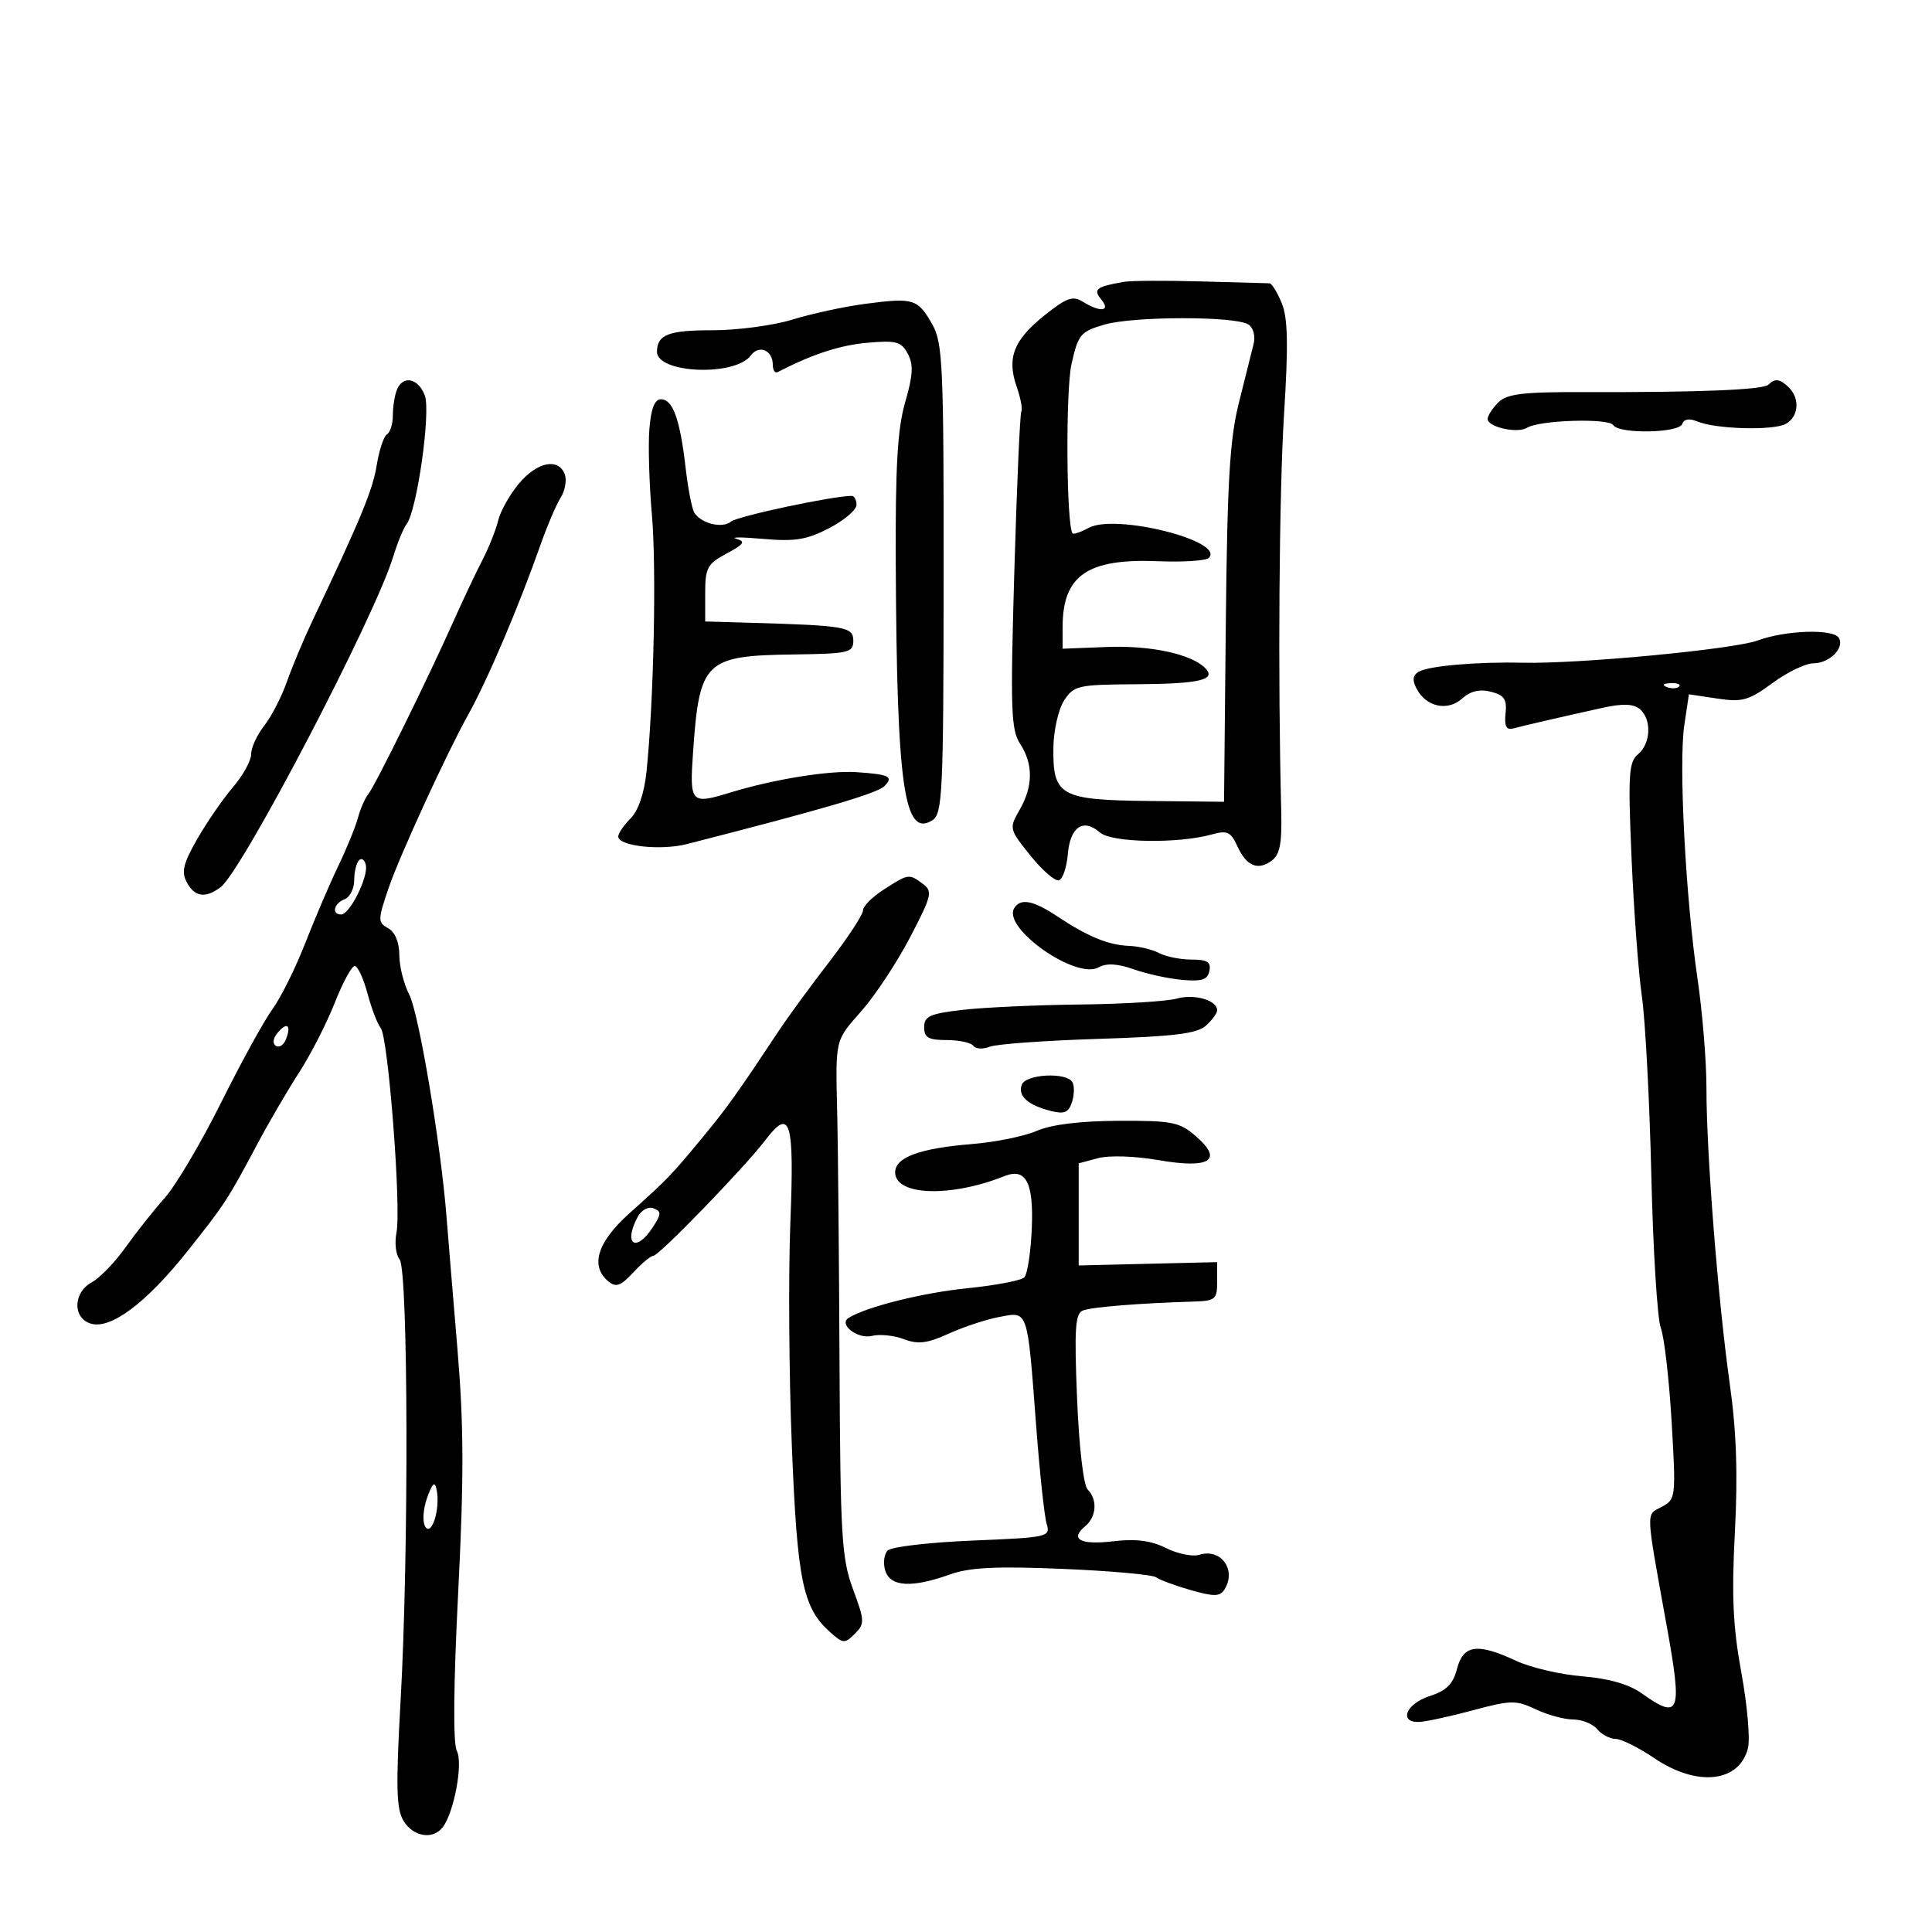 <svg xmlns="http://www.w3.org/2000/svg" width="300" height="300" viewBox="0 0 300 300" version="1.1">
	<path d="M 174.500 43.767 C 170.201 44.520, 169.690 44.922, 171.010 46.512 C 172.537 48.351, 170.847 48.546, 168.122 46.844 C 166.574 45.877, 165.590 46.236, 162.107 49.035 C 157.371 52.841, 156.317 55.601, 157.884 60.097 C 158.485 61.820, 158.804 63.516, 158.594 63.865 C 158.383 64.214, 157.892 75.421, 157.503 88.769 C 156.879 110.133, 156.986 113.330, 158.397 115.484 C 160.456 118.626, 160.432 122.086, 158.324 125.758 C 156.673 128.636, 156.698 128.741, 160.009 132.861 C 161.857 135.161, 163.849 136.886, 164.435 136.694 C 165.021 136.502, 165.641 134.668, 165.814 132.617 C 166.169 128.390, 168.221 127.007, 170.787 129.263 C 172.611 130.867, 182.930 131.042, 188.225 129.559 C 190.542 128.910, 191.123 129.177, 192.110 131.343 C 193.541 134.482, 195.292 135.238, 197.460 133.653 C 198.739 132.718, 199.077 130.973, 198.948 125.972 C 198.414 105.158, 198.618 76.617, 199.388 64.291 C 200.066 53.449, 199.978 49.361, 199.017 47.041 C 198.324 45.368, 197.474 43.996, 197.129 43.990 C 196.783 43.985, 192 43.854, 186.500 43.699 C 181 43.544, 175.600 43.574, 174.500 43.767 M 134.500 47.160 C 131.200 47.588, 126.060 48.694, 123.078 49.617 C 120.096 50.539, 114.471 51.289, 110.578 51.283 C 103.840 51.272, 102.052 51.963, 102.015 54.589 C 101.967 58.002, 114.154 58.499, 116.598 55.184 C 117.861 53.471, 120 54.388, 120 56.642 C 120 57.481, 120.338 57.993, 120.750 57.781 C 126.168 54.992, 130.392 53.609, 134.653 53.228 C 139.164 52.826, 139.950 53.038, 140.961 54.928 C 141.863 56.613, 141.775 58.262, 140.558 62.447 C 139.362 66.562, 139.022 72.420, 139.094 87.654 C 139.258 122.224, 140.390 130.137, 144.778 127.368 C 146.355 126.373, 146.502 123.224, 146.525 89.891 C 146.548 56.694, 146.392 53.223, 144.755 50.349 C 142.507 46.404, 141.862 46.203, 134.500 47.160 M 171.500 50.402 C 167.782 51.482, 167.422 51.914, 166.382 56.532 C 165.448 60.682, 165.584 81.673, 166.552 82.831 C 166.704 83.013, 167.846 82.618, 169.089 81.952 C 173.245 79.728, 190.311 84.023, 187.698 86.635 C 187.259 87.075, 183.718 87.304, 179.829 87.145 C 168.825 86.696, 165 89.345, 165 97.414 L 165 100.734 171.934 100.462 C 178.650 100.199, 184.950 101.550, 187.119 103.719 C 188.967 105.567, 186.317 106.190, 176.362 106.250 C 167.402 106.303, 166.751 106.450, 165.244 108.751 C 164.363 110.095, 163.610 113.385, 163.571 116.061 C 163.461 123.588, 164.611 124.231, 178.447 124.377 L 190.068 124.500 190.343 97 C 190.567 74.697, 190.953 68.177, 192.386 62.500 C 193.357 58.650, 194.385 54.540, 194.670 53.367 C 194.963 52.162, 194.604 50.863, 193.844 50.380 C 191.791 49.076, 176.015 49.091, 171.500 50.402 M 61.607 60.582 C 61.273 61.452, 61 63.225, 61 64.523 C 61 65.820, 60.589 67.136, 60.087 67.446 C 59.585 67.757, 58.868 69.921, 58.493 72.255 C 57.879 76.082, 56.056 80.489, 48.449 96.536 C 47.137 99.306, 45.383 103.498, 44.553 105.851 C 43.722 108.205, 42.133 111.287, 41.021 112.700 C 39.910 114.113, 39 116.093, 39 117.100 C 39 118.107, 37.734 120.409, 36.187 122.215 C 34.640 124.022, 32.148 127.635, 30.649 130.244 C 28.460 134.053, 28.135 135.383, 28.997 136.994 C 30.230 139.298, 31.907 139.538, 34.267 137.750 C 37.627 135.204, 58.154 95.903, 61.035 86.500 C 61.709 84.300, 62.650 82.006, 63.126 81.403 C 64.742 79.353, 66.927 63.939, 65.961 61.399 C 64.925 58.672, 62.513 58.220, 61.607 60.582 M 274.602 59.731 C 273.798 60.535, 263.746 60.940, 245.896 60.886 C 236.425 60.857, 233.989 61.153, 232.646 62.497 C 231.741 63.402, 231 64.552, 231 65.052 C 231 66.323, 235.622 67.352, 237.133 66.418 C 239.062 65.225, 249.818 64.897, 250.506 66.010 C 251.381 67.425, 260.747 67.260, 261.227 65.820 C 261.479 65.064, 262.317 64.930, 263.560 65.445 C 266.425 66.635, 275.234 66.888, 277.250 65.840 C 279.269 64.790, 279.546 61.946, 277.800 60.200 C 276.417 58.817, 275.631 58.702, 274.602 59.731 M 100.834 66.623 C 100.631 69.166, 100.807 75.128, 101.223 79.873 C 101.956 88.211, 101.524 108.871, 100.388 119.832 C 100.042 123.172, 99.119 125.881, 97.918 127.082 C 96.863 128.137, 96 129.400, 96 129.889 C 96 131.383, 102.577 132.112, 106.652 131.070 C 127.913 125.630, 136.202 123.198, 137.332 122.068 C 138.803 120.597, 138.096 120.244, 133 119.902 C 128.729 119.615, 120.141 121, 113.429 123.058 C 107.254 124.952, 107.064 124.746, 107.621 116.750 C 108.604 102.630, 109.456 101.808, 123.268 101.623 C 131.792 101.509, 132.500 101.347, 132.500 99.500 C 132.500 97.334, 131.351 97.133, 116.500 96.703 L 109.500 96.500 109.500 92.119 C 109.500 88.180, 109.836 87.557, 112.822 85.956 C 115.551 84.492, 115.819 84.083, 114.322 83.664 C 113.320 83.384, 115.209 83.391, 118.521 83.681 C 123.459 84.112, 125.303 83.810, 128.771 82.002 C 131.097 80.790, 133 79.169, 133 78.399 C 133 77.630, 132.662 77.001, 132.250 77.001 C 129.293 77.007, 114.522 80.151, 113.511 80.991 C 112.180 82.096, 108.956 81.329, 107.827 79.638 C 107.456 79.084, 106.838 75.901, 106.453 72.565 C 105.587 65.068, 104.476 62, 102.625 62 C 101.652 62, 101.085 63.462, 100.834 66.623 M 80.589 75.077 C 79.165 76.769, 77.709 79.357, 77.354 80.827 C 76.999 82.297, 75.891 85.075, 74.892 87 C 73.893 88.925, 71.872 93.200, 70.401 96.500 C 66.455 105.354, 58.274 121.959, 57.188 123.319 C 56.669 123.968, 55.946 125.625, 55.580 127 C 55.214 128.375, 53.834 131.750, 52.512 134.500 C 51.191 137.250, 48.880 142.650, 47.377 146.500 C 45.874 150.350, 43.590 154.945, 42.301 156.712 C 41.012 158.478, 37.425 165.003, 34.332 171.212 C 31.238 177.420, 27.304 184.075, 25.590 186 C 23.877 187.925, 21.130 191.390, 19.487 193.700 C 17.844 196.010, 15.487 198.448, 14.250 199.119 C 11.359 200.685, 11.247 204.626, 14.067 205.521 C 17.135 206.495, 22.680 202.367, 29.028 194.383 C 34.959 186.923, 35.287 186.420, 40.040 177.500 C 41.798 174.200, 44.690 169.250, 46.467 166.500 C 48.244 163.750, 50.718 158.912, 51.965 155.750 C 53.212 152.588, 54.613 150, 55.078 150 C 55.543 150, 56.434 151.912, 57.059 154.250 C 57.684 156.588, 58.609 159.006, 59.115 159.624 C 60.285 161.053, 62.328 187.541, 61.566 191.393 C 61.250 192.984, 61.469 194.860, 62.050 195.561 C 63.391 197.176, 63.492 241.134, 62.209 264 C 61.451 277.509, 61.533 280.908, 62.664 282.750 C 64.179 285.216, 67.198 285.714, 68.731 283.750 C 70.505 281.478, 71.939 273.754, 70.934 271.878 C 70.338 270.763, 70.415 261.725, 71.144 247.307 C 72.049 229.405, 72.025 221.274, 71.034 209.500 C 70.340 201.250, 69.578 192.025, 69.341 189 C 68.461 177.726, 65.037 157.301, 63.551 154.450 C 62.705 152.828, 62.010 150.060, 62.006 148.300 C 62.002 146.312, 61.345 144.733, 60.273 144.133 C 58.640 143.219, 58.645 142.872, 60.364 137.833 C 62.039 132.919, 69.404 116.883, 72.688 111 C 75.714 105.577, 80.545 94.221, 84.004 84.395 C 84.993 81.587, 86.367 78.384, 87.059 77.278 C 87.750 76.171, 88.034 74.530, 87.689 73.632 C 86.700 71.054, 83.411 71.723, 80.589 75.077 M 272.934 99.455 C 269.207 100.827, 245.137 103.109, 236.500 102.908 C 229.337 102.742, 221.705 103.410, 220.247 104.330 C 219.353 104.895, 219.281 105.656, 219.996 106.993 C 221.490 109.783, 224.811 110.481, 227.031 108.472 C 228.311 107.314, 229.749 106.971, 231.493 107.409 C 233.575 107.931, 234.013 108.576, 233.784 110.777 C 233.574 112.788, 233.892 113.397, 235 113.104 C 236.853 112.616, 243.069 111.182, 248.865 109.907 C 251.962 109.225, 253.632 109.280, 254.615 110.096 C 256.501 111.661, 256.361 115.456, 254.354 117.121 C 252.907 118.322, 252.786 120.267, 253.348 133.263 C 253.700 141.390, 254.423 151.068, 254.956 154.770 C 255.488 158.471, 256.146 170.982, 256.419 182.571 C 256.691 194.161, 257.353 204.798, 257.890 206.211 C 258.427 207.624, 259.183 214.181, 259.569 220.782 C 260.255 232.524, 260.222 232.811, 258.036 233.981 C 255.543 235.315, 255.493 234.107, 258.813 252.500 C 261.270 266.110, 260.865 267.176, 254.861 262.901 C 252.934 261.529, 249.767 260.628, 245.707 260.298 C 242.293 260.021, 237.670 258.940, 235.434 257.897 C 229.421 255.091, 227.216 255.387, 226.246 259.129 C 225.629 261.512, 224.608 262.526, 221.968 263.379 C 218.238 264.585, 217.135 267.587, 220.500 267.372 C 221.600 267.302, 225.347 266.480, 228.827 265.545 C 234.625 263.987, 235.431 263.977, 238.478 265.423 C 240.306 266.290, 242.917 267, 244.279 267 C 245.641 267, 247.315 267.675, 248 268.500 C 248.685 269.325, 249.977 270.008, 250.872 270.018 C 251.768 270.028, 254.480 271.378, 256.900 273.018 C 263.517 277.501, 270.082 276.795, 271.422 271.455 C 271.781 270.026, 271.320 264.753, 270.398 259.736 C 269.094 252.643, 268.870 247.794, 269.391 237.936 C 269.865 228.940, 269.635 222.243, 268.597 214.879 C 266.780 201.980, 264.963 178.955, 264.977 169 C 264.983 164.875, 264.360 157.225, 263.593 152 C 261.732 139.335, 260.648 118.532, 261.538 112.595 L 262.255 107.811 266.656 108.471 C 270.541 109.054, 271.545 108.772, 275.226 106.066 C 277.518 104.379, 280.375 103, 281.575 103 C 284.075 103, 286.483 100.590, 285.527 99.044 C 284.644 97.614, 277.277 97.855, 272.934 99.455 M 258.813 106.683 C 259.534 106.972, 260.397 106.936, 260.729 106.604 C 261.061 106.272, 260.471 106.036, 259.417 106.079 C 258.252 106.127, 258.015 106.364, 258.813 106.683 M 55.750 133.577 C 55.337 133.993, 55 135.397, 55 136.698 C 55 137.999, 54.325 139.322, 53.500 139.638 C 51.833 140.278, 51.450 142, 52.974 142 C 54.303 142, 57.195 136.228, 56.810 134.343 C 56.640 133.506, 56.163 133.161, 55.750 133.577 M 137.250 138.115 C 135.463 139.260, 134 140.730, 134 141.382 C 134 142.034, 131.637 145.633, 128.750 149.378 C 125.862 153.124, 122.375 157.886, 121 159.960 C 114.455 169.836, 112.912 171.995, 109.125 176.579 C 104.177 182.567, 103.715 183.046, 97.750 188.387 C 92.749 192.865, 91.592 196.587, 94.463 198.969 C 95.651 199.955, 96.377 199.697, 98.328 197.592 C 99.649 196.166, 101.053 195, 101.449 195 C 102.330 195, 115.608 181.290, 118.833 177.051 C 122.742 171.911, 123.353 173.925, 122.725 189.901 C 122.410 197.931, 122.514 213.500, 122.956 224.500 C 123.800 245.487, 124.656 249.657, 128.893 253.433 C 130.920 255.239, 131.172 255.257, 132.733 253.695 C 134.294 252.134, 134.276 251.679, 132.452 246.762 C 130.693 242.020, 130.486 238.586, 130.362 212 C 130.286 195.775, 130.130 178.450, 130.015 173.500 C 129.727 161.080, 129.566 161.777, 133.847 156.891 C 135.962 154.476, 139.335 149.350, 141.342 145.500 C 144.690 139.078, 144.852 138.397, 143.304 137.250 C 141.139 135.645, 141.097 135.651, 137.250 138.115 M 157.493 141.012 C 155.589 144.092, 167.081 152.173, 170.581 150.215 C 171.813 149.525, 173.498 149.617, 176.040 150.514 C 178.062 151.228, 181.456 151.966, 183.583 152.156 C 186.635 152.427, 187.523 152.131, 187.798 150.750 C 188.071 149.381, 187.463 149, 185.008 149 C 183.281 149, 181.022 148.547, 179.987 147.993 C 178.953 147.439, 176.845 146.936, 175.303 146.875 C 172.077 146.746, 168.917 145.441, 164.110 142.250 C 160.424 139.803, 158.466 139.437, 157.493 141.012 M 182.724 155.062 C 181.197 155.491, 174.447 155.903, 167.724 155.978 C 161.001 156.053, 152.800 156.427, 149.500 156.807 C 144.398 157.396, 143.500 157.799, 143.500 159.500 C 143.500 161.119, 144.167 161.500, 147 161.500 C 148.925 161.500, 150.792 161.903, 151.149 162.396 C 151.506 162.888, 152.631 162.954, 153.649 162.541 C 154.667 162.128, 162.250 161.578, 170.500 161.318 C 182.267 160.947, 185.877 160.505, 187.250 159.268 C 188.213 158.400, 189 157.326, 189 156.880 C 189 155.315, 185.470 154.292, 182.724 155.062 M 43.094 160.387 C 42.384 161.242, 42.284 162.057, 42.847 162.405 C 43.366 162.726, 44.073 162.252, 44.419 161.351 C 45.267 159.141, 44.557 158.624, 43.094 160.387 M 158.666 168.427 C 158.003 170.157, 159.607 171.612, 163.161 172.504 C 165.291 173.039, 165.941 172.762, 166.470 171.094 C 166.833 169.952, 166.848 168.564, 166.506 168.009 C 165.544 166.454, 159.296 166.787, 158.666 168.427 M 161 175.598 C 159.075 176.434, 154.575 177.353, 151 177.641 C 142.841 178.298, 139 179.705, 139 182.038 C 139 185.676, 147.591 185.970, 156 182.619 C 159.301 181.303, 160.513 183.624, 160.218 190.696 C 160.063 194.419, 159.537 197.863, 159.050 198.350 C 158.564 198.836, 154.581 199.596, 150.200 200.038 C 143.285 200.735, 134.575 202.909, 131.782 204.635 C 130.148 205.645, 133.183 207.992, 135.403 207.435 C 136.599 207.135, 138.825 207.363, 140.349 207.942 C 142.554 208.781, 143.973 208.607, 147.310 207.089 C 149.614 206.040, 153.167 204.869, 155.205 204.488 C 159.687 203.649, 159.514 203.133, 160.902 221.500 C 161.442 228.650, 162.171 235.449, 162.522 236.609 C 163.141 238.657, 162.801 238.734, 151.020 239.219 C 144.344 239.494, 138.413 240.187, 137.841 240.759 C 137.269 241.331, 137.101 242.744, 137.468 243.899 C 138.264 246.408, 141.576 246.600, 147.500 244.482 C 150.563 243.386, 154.664 243.183, 165 243.615 C 172.425 243.925, 178.950 244.510, 179.500 244.914 C 180.050 245.319, 182.476 246.216, 184.890 246.907 C 188.495 247.939, 189.432 247.926, 190.125 246.832 C 192.059 243.781, 189.590 240.361, 186.224 241.429 C 185.195 241.755, 182.875 241.286, 181.069 240.385 C 178.736 239.221, 176.378 238.913, 172.921 239.323 C 167.763 239.934, 166.054 239.030, 168.511 236.991 C 170.272 235.530, 170.448 232.848, 168.887 231.287 C 168.245 230.645, 167.550 224.652, 167.244 217.110 C 166.803 206.225, 166.958 203.953, 168.177 203.485 C 169.563 202.954, 176.999 202.355, 185.250 202.111 C 188.728 202.008, 189 201.782, 189 198.991 L 189 195.983 178.250 196.241 L 167.500 196.500 167.500 188.572 L 167.500 180.644 170.500 179.839 C 172.207 179.381, 176.229 179.508, 179.833 180.134 C 187.874 181.531, 190.018 180.176, 185.694 176.430 C 183.152 174.228, 182.025 174.004, 173.694 174.039 C 167.749 174.064, 163.263 174.615, 161 175.598 M 99.015 188.971 C 96.745 193.213, 98.727 194.591, 101.347 190.593 C 102.705 188.521, 102.723 188.108, 101.478 187.630 C 100.657 187.315, 99.591 187.896, 99.015 188.971 M 66.314 232.606 C 65.695 234.339, 65.571 236.306, 66.033 237.054 C 67.030 238.666, 68.398 234.232, 67.800 231.329 C 67.515 229.943, 67.154 230.253, 66.314 232.606" stroke="none" fill="black" fill-rule="evenodd"/>
</svg>